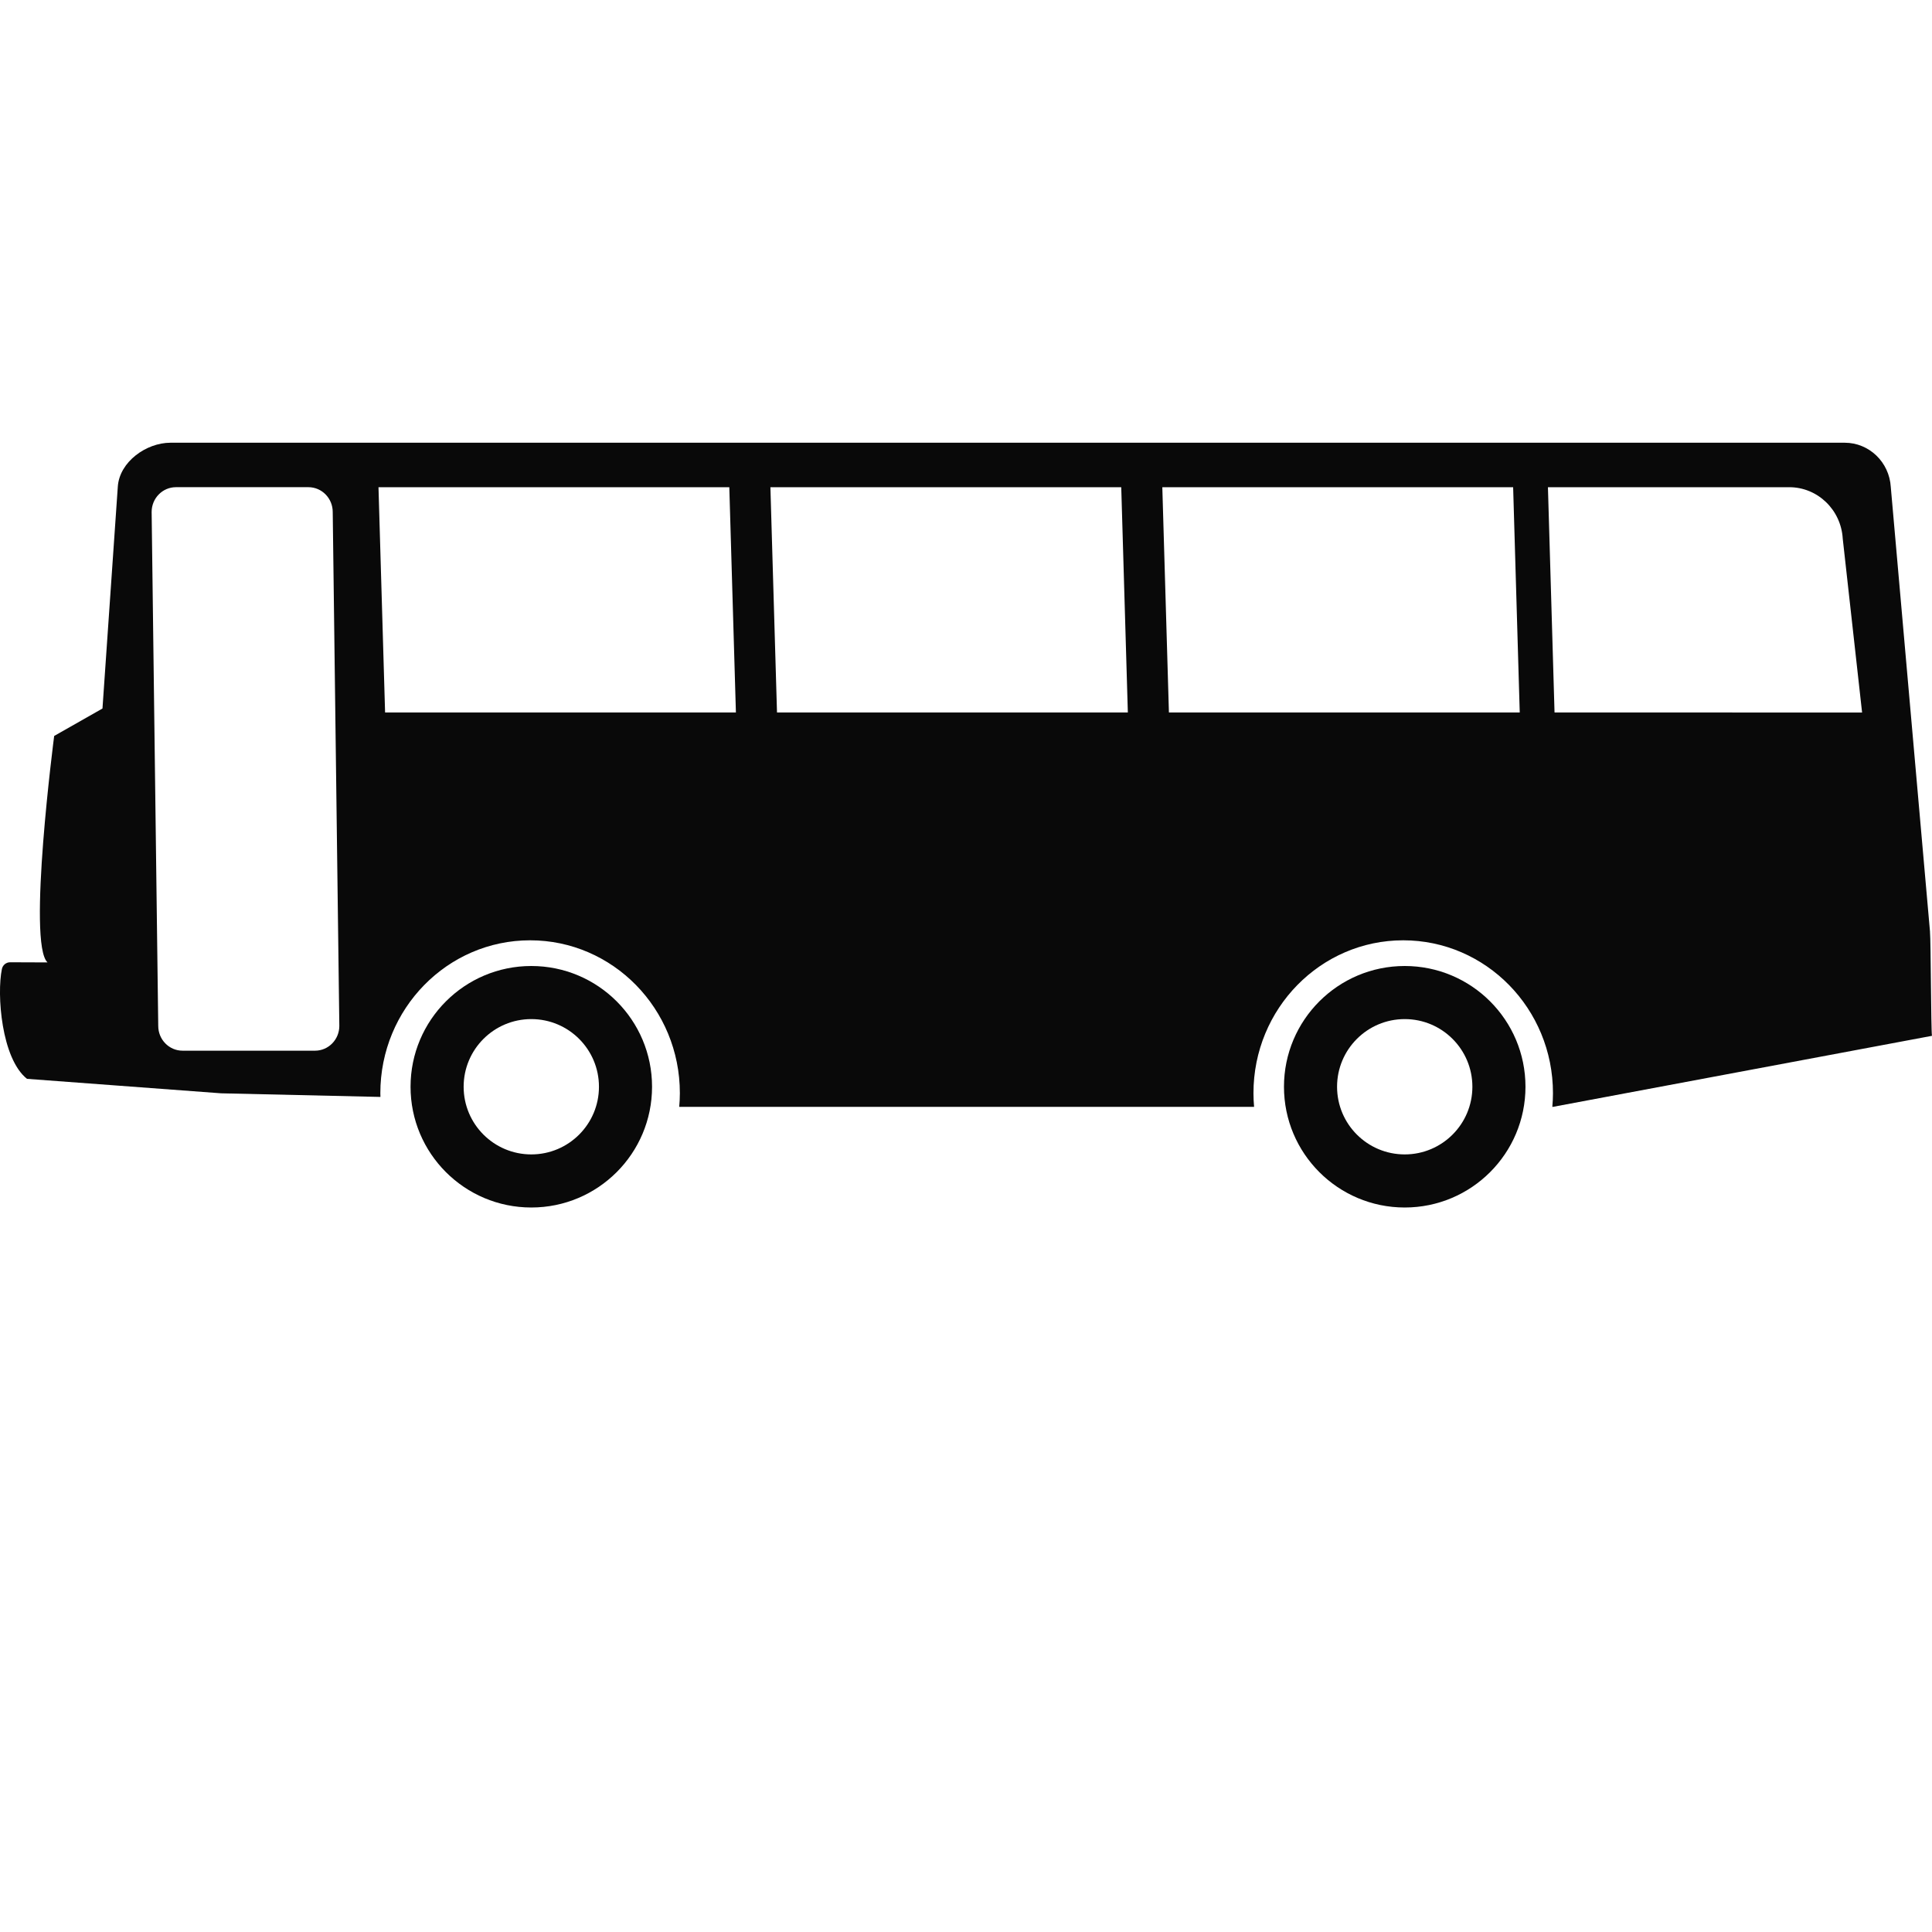 <svg height="96" viewBox="0 0 96 96" width="96" xmlns="http://www.w3.org/2000/svg"><g fill="none" fill-rule="evenodd"><path d="m0 0h96v96h-96z" fill="none"/><g fill="#090909" transform="translate(0 22)"><path d="m26.4 35.362c-1.857 0-3.362-1.505-3.362-3.362s1.505-3.362 3.362-3.362c1.857 0 3.362 1.505 3.362 3.362s-1.505 3.362-3.362 3.362m0-9.362c-3.314 0-6 2.687-6 6s2.686 6 6 6c3.314 0 6-2.686 6-6s-2.686-6-6-6"/><path d="m69.8 35.362c-1.857 0-3.362-1.505-3.362-3.362s1.505-3.362 3.362-3.362c1.857 0 3.362 1.505 3.362 3.362s-1.506 3.362-3.362 3.362m0-9.362c-3.314 0-6 2.687-6 6s2.686 6 6 6c3.314 0 6-2.686 6-6s-2.686-6-6-6"/><path d="m77.244 13.403-.328-11.194h11.991c1.41 0 2.576 1.122 2.658 2.559l.961 8.636zm-19.161 0-.328-11.194h17.432l.328 11.194zm-19.474 0-.328-11.194h17.433l.328 11.194zm-19.474 0-.328-11.194h17.432l.328 11.194zm-3.481 16.805h-6.584c-.666 0-1.207-.551-1.207-1.232l-.328-25.536c0-.68.54-1.232 1.207-1.232h6.584c.666 0 1.207.551 1.207 1.232l.328 25.536c0 .68-.54 1.232-1.207 1.232zm80.248-5.902-1.95-22.107c-.073-1.236-1.076-2.2-2.289-2.2h-83.193c-1.206 0-2.534.953-2.616 2.181l-.762 11.026-2.4 1.363s-1.349 10.342-.329 11.253l-1.858-.007c-.196-.001-.368.135-.41.331-.264 1.261-.023 4.457 1.247 5.461l9.645.719 7.917.18c-.001-.063-.005-.125-.005-.188 0-4.195 3.332-7.595 7.442-7.595 4.11 0 7.441 3.4 7.441 7.595 0 .23-.012.457-.032.681h28.565c-.02-.225-.031-.452-.031-.681 0-4.195 3.332-7.595 7.441-7.595 4.11 0 7.441 3.4 7.441 7.595 0 .23-.012.457-.031.681h.031l18.832-3.529c-.049-.317-.054-4.746-.098-5.165z"/></g></g></svg>